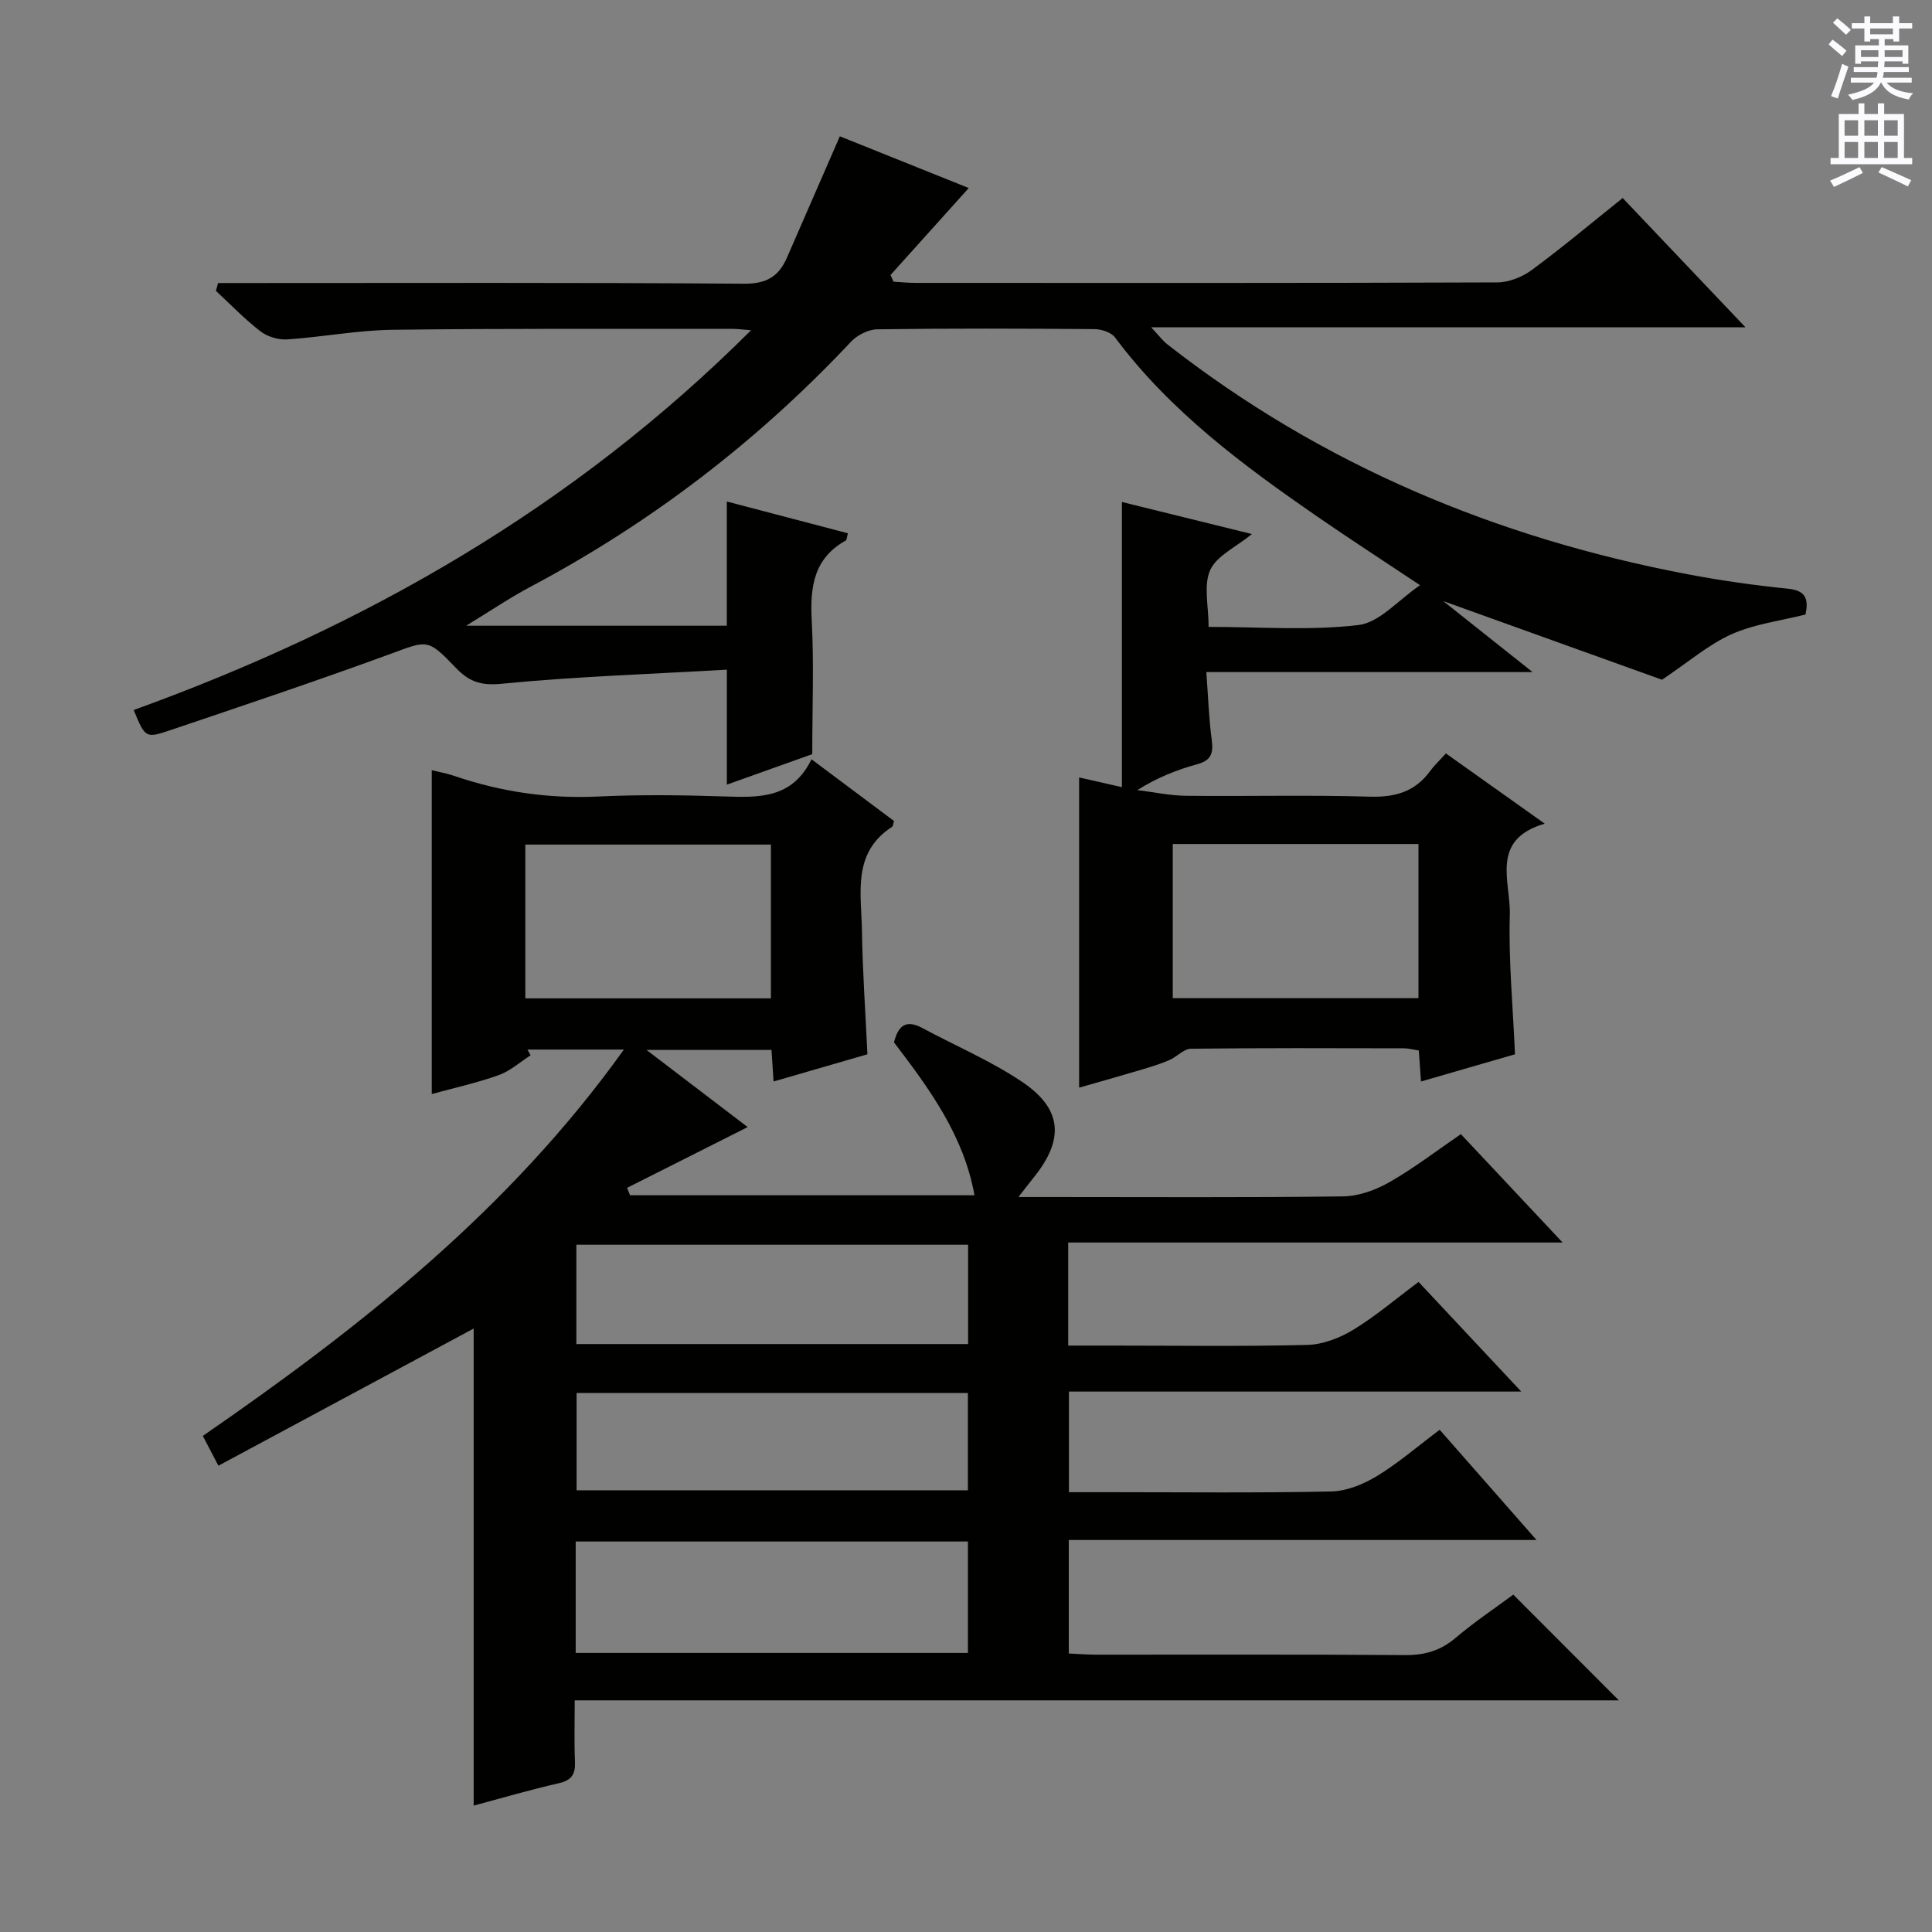 <svg enable-background="new 0 0 400 400" viewBox="0 0 400 400" xmlns="http://www.w3.org/2000/svg"><rect x="0" y="0" width="400" height="400" fill="#808080" stroke="none"/><path d="m98.07 373.83c0-33.29 0-66.22 0-98.77-17.17 9.23-34.88 18.74-52.85 28.4-1.47-2.8-2.28-4.37-3.23-6.17 32.65-22.52 63.48-46.84 87.18-79.99-7.17 0-13.57 0-19.97 0 .22.4.44.79.66 1.19-2.2 1.4-4.23 3.26-6.62 4.11-4.49 1.6-9.18 2.63-13.85 3.91 0-22.51 0-44.57 0-67.05 1.48.37 3.06.64 4.56 1.15 9.7 3.32 19.59 4.79 29.89 4.3 8.65-.41 17.34-.3 25.99-.02 7.18.23 14.17.56 18.18-7.69 6.11 4.57 11.64 8.71 17.09 12.78-.2.64-.2 1.08-.4 1.2-8.35 5.39-6.35 13.85-6.24 21.61.12 8.3.72 16.59 1.13 25.49-6.23 1.8-12.7 3.68-19.43 5.63-.15-2.24-.27-4.19-.43-6.53-8.23 0-16.47 0-25.88 0 7.47 5.7 14.32 10.91 20.95 15.97-8.41 4.24-16.69 8.41-24.97 12.58.2.51.4 1.03.61 1.54h71.32c-2.22-12.33-9.26-21.96-16.67-31.66.8-3.14 2.24-4.92 5.85-2.98 6.87 3.69 14.13 6.78 20.58 11.09 8.41 5.62 8.88 11.93 2.57 19.77-.89 1.11-1.75 2.24-3.23 4.14h6.7c20.17 0 40.33.13 60.5-.13 3.22-.04 6.72-1.3 9.57-2.92 5.04-2.87 9.67-6.44 14.83-9.97 6.72 7.16 13.37 14.25 21.06 22.44-34.93 0-68.56 0-102.36 0v21.34h9.02c13.5 0 27 .2 40.49-.14 3.21-.08 6.7-1.43 9.49-3.12 4.65-2.83 8.84-6.42 13.54-9.92 6.96 7.43 13.72 14.65 21.26 22.7-31.88 0-62.6 0-93.65 0v20.83h8.34c15.33 0 30.67.18 46-.15 3.19-.07 6.65-1.5 9.45-3.2 4.38-2.66 8.31-6.07 12.97-9.57 6.53 7.43 12.92 14.71 20.05 22.82-32.87 0-64.71 0-96.84 0v23.5c1.82.08 3.73.23 5.63.24 21.33.02 42.67-.08 64 .09 4.08.03 7.34-.92 10.46-3.57 3.92-3.32 8.21-6.19 11.94-8.95 7.39 7.4 14.59 14.61 21.86 21.89-71.59 0-143.49 0-216.18 0 0 4.5-.13 8.59.05 12.67.11 2.58-.65 3.88-3.35 4.49-5.98 1.36-11.88 3.1-17.62 4.63zm21.12-54.68v23.07h81.21c0-7.92 0-15.46 0-23.07-27.19 0-53.95 0-81.21 0zm.14-61.44v20.56h81.11c0-7.01 0-13.69 0-20.56-27.25 0-54.13 0-81.11 0zm.05 30.69v20.15h81.01c0-6.95 0-13.51 0-20.15-27.2 0-53.98 0-81.01 0zm40.23-81.7c0-10.99 0-21.38 0-31.84-17.17 0-34.01 0-50.85 0v31.84z" fill="#010100"/><path d="m173.88 28.22c9.04 3.63 17.97 7.21 26.69 10.71-5.47 6.08-10.84 12.05-16.2 18.01.21.46.42.92.63 1.38 1.51.09 3.03.25 4.54.25 40.16.01 80.32.06 120.47-.1 2.4-.01 5.17-1.12 7.13-2.57 6.29-4.63 12.27-9.67 18.82-14.9 8.32 8.76 16.54 17.41 25.43 26.77-41.13 0-81.45 0-123.05 0 1.69 1.8 2.4 2.78 3.32 3.5 31.94 25 68.25 40.14 107.9 47.65 6.84 1.3 13.76 2.27 20.68 2.97 3.91.4 4.16 2.45 3.57 5.34-5.12 1.29-10.5 1.95-15.24 4.05-4.72 2.09-8.79 5.64-14.47 9.45-13.57-4.88-28.77-10.34-45.29-16.28 6.47 5.14 11.89 9.45 18.5 14.7-23.14 0-44.93 0-67.55 0 .38 5.18.52 9.6 1.11 13.96.37 2.75-.02 4.31-3.01 5.12-4.23 1.15-8.32 2.79-12.39 5.35 3.36.41 6.71 1.14 10.07 1.18 12.66.14 25.33-.2 37.99.18 5.27.16 9.39-.98 12.53-5.26.88-1.2 1.99-2.24 3.3-3.69 6.71 4.77 13.15 9.34 20.46 14.54-11.4 3.31-7.03 12.06-7.23 18.82-.28 9.42.64 18.87 1.07 28.93-6.22 1.8-12.69 3.67-19.46 5.63-.15-2.21-.29-4.15-.45-6.42-1.02-.15-2.1-.45-3.19-.45-14.66-.03-29.33-.09-43.99.09-1.5.02-2.93 1.69-4.49 2.36-1.81.78-3.71 1.36-5.6 1.93-4.28 1.27-8.57 2.48-13.06 3.77 0-21.51 0-42.68 0-64.23 2.92.66 5.9 1.34 8.86 2.01 0-19.75 0-39.15 0-59.04 8.62 2.13 17.24 4.25 26.92 6.64-3.37 2.75-7.34 4.52-8.65 7.48-1.41 3.16-.32 7.43-.32 11.74 10.5 0 20.88.81 31.02-.38 4.35-.51 8.21-5.16 12.76-8.25-7.43-4.95-14.32-9.42-21.08-14.07-15.53-10.72-30.63-21.89-42.08-37.23-.79-1.06-2.79-1.7-4.23-1.72-15-.12-29.99-.17-44.99.04-1.86.03-4.16 1.2-5.46 2.59-19.32 20.57-41.4 37.48-66.33 50.71-4.32 2.29-8.38 5.06-13.33 8.07h53.97c0-8.62 0-17.01 0-25.72 8.33 2.19 16.62 4.36 25.07 6.58-.21.69-.2 1.36-.48 1.52-6.63 3.71-7.37 9.64-7.01 16.52.47 8.93.11 17.91.11 27.69-5.05 1.8-11.24 4.01-17.68 6.31 0-7.81 0-15.15 0-23.8-15.62.9-31.2 1.41-46.69 2.92-4.31.42-6.74-.49-9.45-3.33-5.88-6.14-5.84-5.66-13.66-2.8-15.1 5.53-30.35 10.64-45.59 15.79-4.99 1.68-5.06 1.48-7.42-4.23 47.68-17.24 90.94-41.81 127.82-78.63-1.93-.15-2.85-.28-3.76-.28-23.49.02-46.99-.11-70.48.19-7.28.09-14.53 1.51-21.82 1.99-1.81.12-4.06-.56-5.5-1.66-3.28-2.53-6.19-5.56-9.24-8.39.15-.54.3-1.08.45-1.62h5.46c34.49 0 68.99-.12 103.48.14 4.6.03 7.14-1.5 8.83-5.38 3.63-8.36 7.27-16.69 10.96-25.14zm119.8 146.52c-17.22 0-33.94 0-50.87 0v31.92h50.87c0-10.7 0-21.12 0-31.92z" fill="#010100"/><g fill="#fbfafc"><path d="m378.6 9.2.8-1c.9.7 1.9 1.4 2.9 2.3l-.9 1.1c-1.1-.9-2-1.7-2.8-2.4zm.5 10.7c.9-2.1 1.6-4.3 2.3-6.7.4.2.8.4 1.3.6-.7 2.1-1.5 4.3-2.2 6.6zm.4-15.2.9-.9c1 .8 2 1.6 2.8 2.4l-1 1c-1-.9-1.9-1.8-2.7-2.5zm12.5-1.3h1.2v1.4h2.7v1.1h-2.7v2.7h-1.2v-.5h-1.8v1.3h4.9v3.8h-1.2v-.5h-3.7c0 .4-.1.9-.1 1.2h5.1v1h-5.2c0 .5-.1.9-.2 1.2h6v1h-5.2c1.1 1.3 2.9 2 5.5 2.2-.4.4-.7.8-.9 1.3-2.9-.5-4.8-1.6-5.7-3.5h-.1c-.8 1.7-2.7 2.9-5.9 3.6-.2-.4-.6-.8-.9-1.1 2.8-.6 4.6-1.4 5.4-2.5h-4.8v-1h5.3c.1-.3.2-.7.2-1.2h-4.9v-1h5c0-.4 0-.8.1-1.2h-3.6v.5h-1.2v-3.8h4.9v-1.3h-1.8v.5h-1.2v-2.7h-2.6v-1.1h2.6v-1.4h1.2v1.4h4.7v-1.4zm-6.7 8.4h3.6c0-.4 0-.9 0-1.4h-3.6zm1.9-4.7h4.7v-1.2h-4.7zm6.7 3.3h-3.7v1.4h3.7z"/><path d="m384.7 21.4h1.3v2.2h2.8v-2.2h1.3v2.2h4.1v9.1h1.7v1.3h-16.9v-1.3h1.7v-9.1h4.1v-2.2zm.3 13.2.7 1.2c-1.8.9-3.8 1.9-6 2.9-.2-.4-.5-.8-.8-1.3 2.4-1 4.4-2 6.1-2.8zm-3.1-6.5h2.8v-3.2h-2.8zm0 4.6h2.8v-3.3h-2.8zm4.1-4.6h2.8v-3.2h-2.8zm0 4.6h2.8v-3.3h-2.8zm3.6 1.9c2.1.9 4.1 1.8 6.1 2.7l-.7 1.3c-2.2-1.1-4.2-2-6.1-2.9zm3.3-9.7h-2.8v3.2h2.8zm-2.8 7.8h2.8v-3.3h-2.8z"/></g></svg>